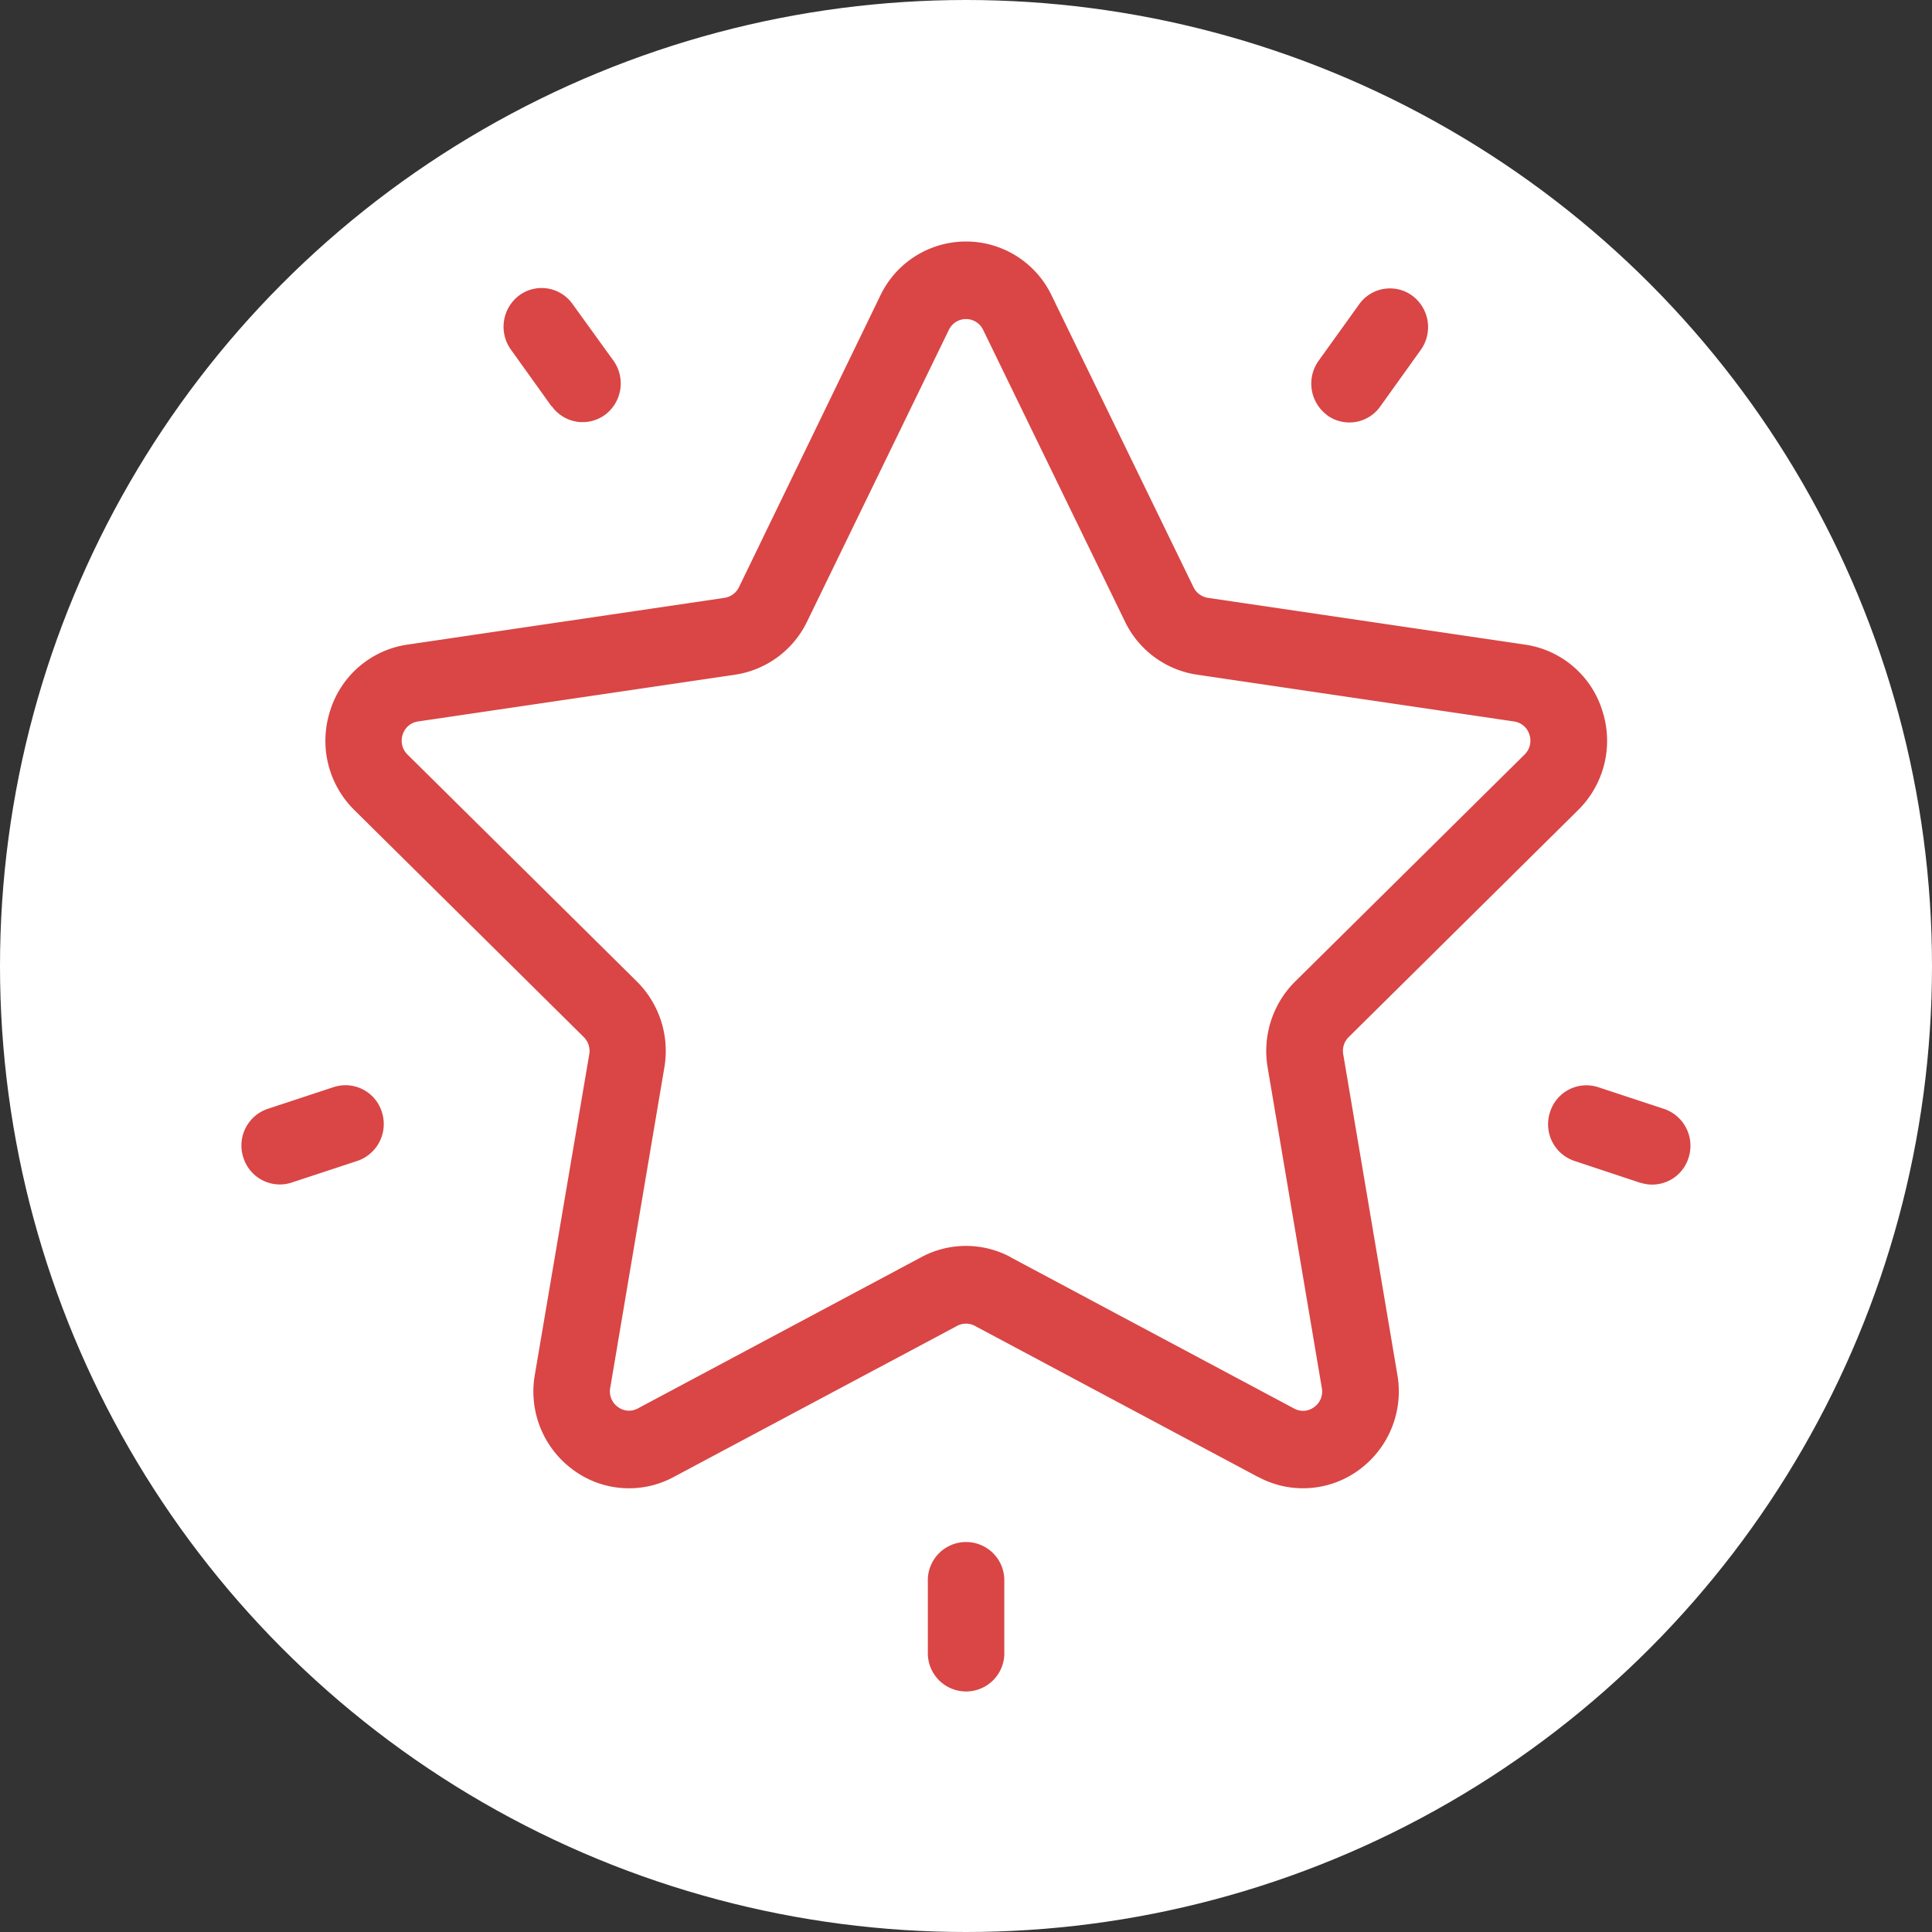 <svg xmlns="http://www.w3.org/2000/svg" width="40" height="40" viewBox="0 0 40 40">
  <rect x="0" y="0" width="40" height="40" fill="#333333" stroke="none"/>
  <g id="Group_59" data-name="Group 59" transform="translate(-830 -3236)">
    <circle id="Ellipse_2" data-name="Ellipse 2" cx="20" cy="20" r="20" transform="translate(830 3236)" fill="#fff"/>
    <g id="Group_58" data-name="Group 58" transform="translate(0.101 -0.123)">
      <path id="Union_1" data-name="Union 1" d="M14.21,29.2V27.746a.792.792,0,1,1,1.583,0V29.2a.792.792,0,1,1-1.583,0Zm6.846-3.616-5.872-3.133a.39.39,0,0,0-.368,0L8.945,25.581a1.944,1.944,0,0,1-2.084-.153,2.009,2.009,0,0,1-.788-1.964L7.2,16.827a.405.405,0,0,0-.114-.356l-4.75-4.7a2.015,2.015,0,0,1-.5-2.058,1.974,1.974,0,0,1,1.6-1.367l6.563-.968a.4.4,0,0,0,.3-.22L13.226,1.12a1.965,1.965,0,0,1,3.548,0L19.71,7.157a.4.4,0,0,0,.3.221l6.564.968a1.973,1.973,0,0,1,1.6,1.367,2.014,2.014,0,0,1-.5,2.058l-4.75,4.7a.4.4,0,0,0-.114.355l1.121,6.637a2.011,2.011,0,0,1-.787,1.964,1.952,1.952,0,0,1-1.161.386h-.005A1.943,1.943,0,0,1,21.055,25.581Zm-5.135-4.555,5.872,3.133a.381.381,0,0,0,.417-.031.393.393,0,0,0,.157-.393L21.245,17.1a2.027,2.027,0,0,1,.569-1.778l4.751-4.7a.4.4,0,0,0,.1-.412.388.388,0,0,0-.32-.273L19.78,8.968a1.979,1.979,0,0,1-1.489-1.1L15.355,1.83a.393.393,0,0,0-.71,0L11.71,7.869a1.984,1.984,0,0,1-1.49,1.1l-6.564.968a.388.388,0,0,0-.319.273.4.4,0,0,0,.1.412l4.75,4.7A2.027,2.027,0,0,1,8.755,17.1L7.634,23.735a.394.394,0,0,0,.157.393.381.381,0,0,0,.417.031l5.871-3.133a1.954,1.954,0,0,1,1.842,0Zm13.043-1.539L27.6,19.037a.8.8,0,0,1-.508-1.012.788.788,0,0,1,1-.515l1.359.448a.806.806,0,0,1,.509,1.012.788.788,0,0,1-1,.516ZM.039,18.968a.8.8,0,0,1,.508-1.012l1.359-.448a.789.789,0,0,1,1,.515A.806.806,0,0,1,2.4,19.035l-1.36.448a.769.769,0,0,1-.245.04A.792.792,0,0,1,.039,18.968ZM22.475,3.593A.812.812,0,0,1,22.3,2.47L23.14,1.3a.783.783,0,0,1,1.1-.178.811.811,0,0,1,.175,1.123l-.84,1.173a.783.783,0,0,1-1.1.178ZM6.417,3.41l-.84-1.173a.812.812,0,0,1,.175-1.123.783.783,0,0,1,1.1.178L7.7,2.466a.811.811,0,0,1-.175,1.123.783.783,0,0,1-1.1-.178Z" transform="translate(834.899 3241.123)" fill="#d94645"/>
    </g>
  </g>
</svg>
